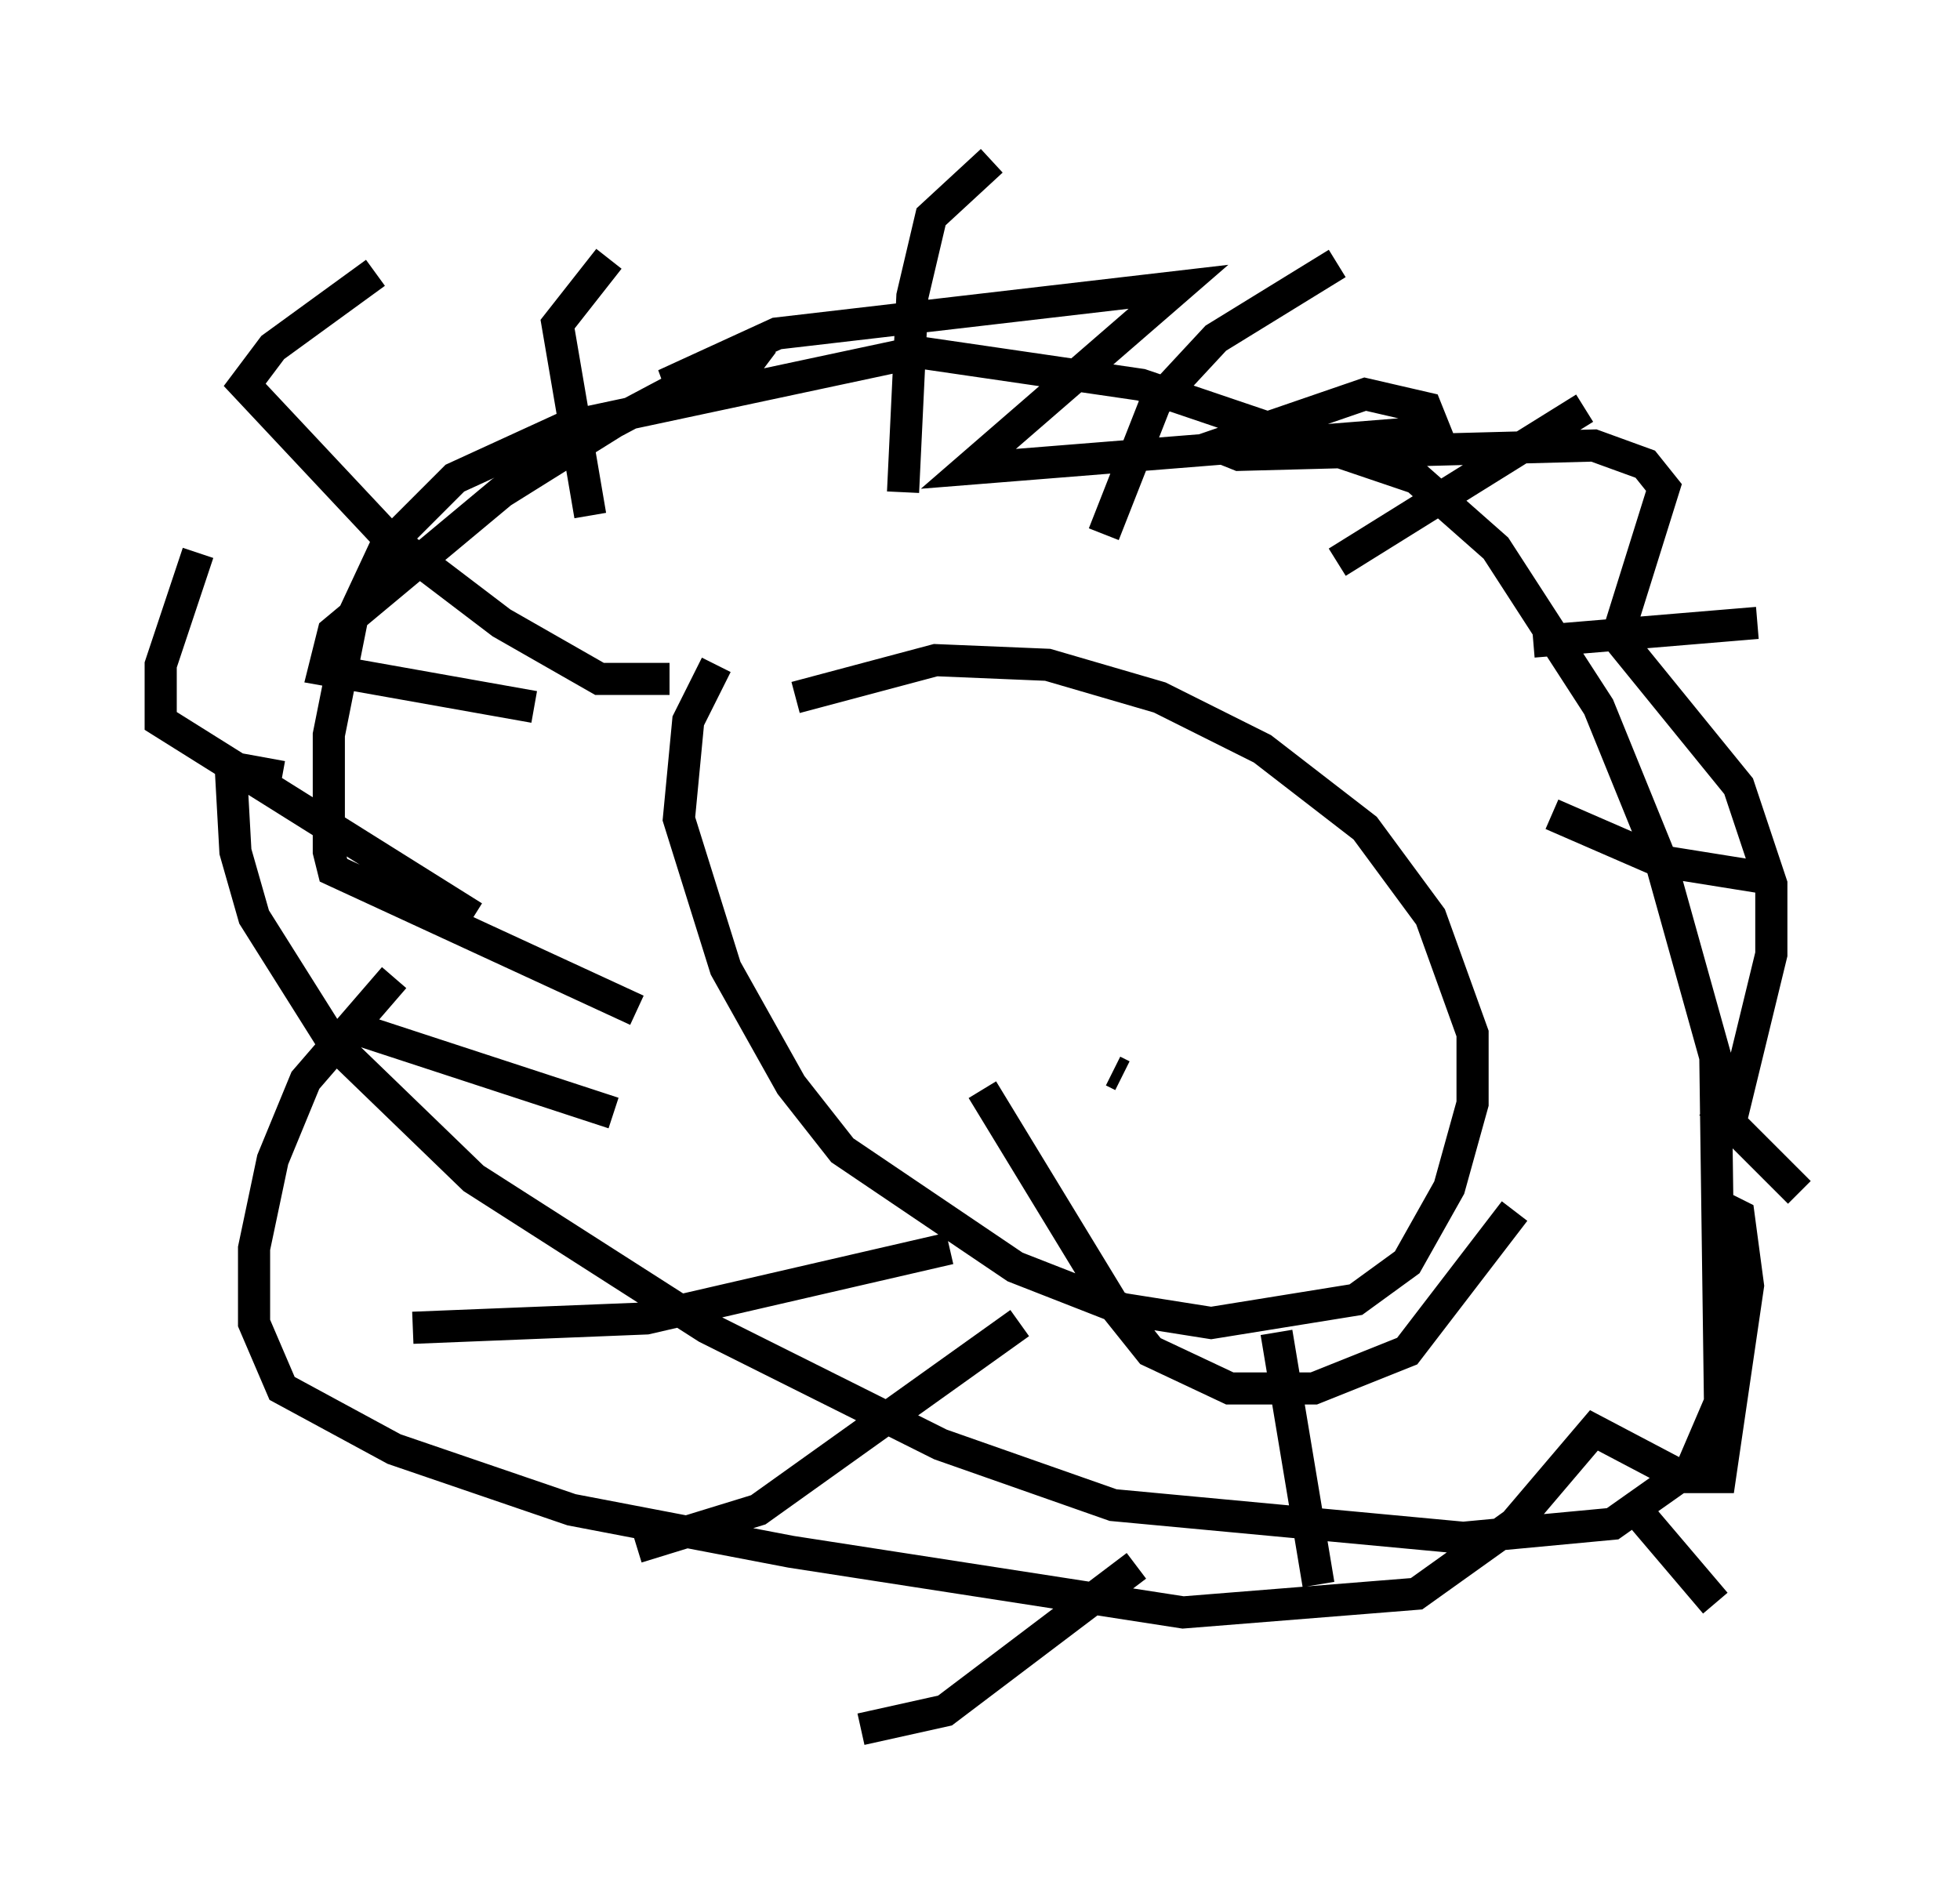 <?xml version="1.0" encoding="utf-8" ?>
<svg baseProfile="full" height="58.804" version="1.1" width="60.983" xmlns="http://www.w3.org/2000/svg" xmlns:ev="http://www.w3.org/2001/xml-events" xmlns:xlink="http://www.w3.org/1999/xlink"><defs /><rect fill="white" height="58.804" width="60.983" x="0" y="0" /><path d="M22.866, 23.592 m1.888, -1.888 l4.358, -1.162 3.486, 0.145 l3.486, 1.017 3.196, 1.598 l3.196, 2.469 2.034, 2.76 l1.307, 3.631 0.0, 2.179 l-0.726, 2.615 -1.307, 2.324 l-1.598, 1.162 -4.503, 0.726 l-2.76, -0.436 -3.341, -1.307 l-5.374, -3.631 -1.598, -2.034 l-2.034, -3.631 -1.453, -4.648 l0.291, -3.05 0.872, -1.743 m-2.469, 10.749 l-9.441, -4.358 -0.145, -0.581 l0.0, -3.631 0.726, -3.631 l1.017, -2.179 2.179, -2.179 l3.486, -1.598 10.894, -2.324 l6.972, 1.017 8.57, 2.905 l2.469, 2.179 3.196, 4.939 l1.888, 4.648 1.743, 6.246 l0.145, 10.749 -0.872, 2.034 l-2.469, 1.743 -4.648, 0.436 l-10.894, -1.017 -5.374, -1.888 l-7.263, -3.631 -7.263, -4.648 l-4.358, -4.212 -2.469, -3.922 l-0.581, -2.034 -0.145, -2.615 l1.598, 0.291 m9.587, -8.134 l-1.017, -5.955 1.598, -2.034 m9.151, 7.263 l0.291, -6.101 0.581, -2.469 l1.888, -1.743 m3.486, 11.62 l1.598, -4.067 1.888, -2.034 l3.777, -2.324 m0.0, 9.296 l7.698, -4.793 m-1.598, 7.263 l6.972, -0.581 m-6.391, 5.955 l3.341, 1.453 3.631, 0.581 m-2.034, 6.972 l2.76, 2.76 m-5.084, 9.877 l2.469, 2.905 m-13.654, -8.425 l1.307, 7.844 m-5.665, -0.581 l-5.955, 4.503 -2.615, 0.581 m4.939, -12.637 l-8.134, 5.81 -3.777, 1.162 m9.732, -9.296 l-9.441, 2.179 -7.263, 0.291 m6.246, -6.682 l-7.989, -2.615 m3.631, -3.486 l-9.732, -6.101 0.0, -1.743 l1.162, -3.486 m14.67, 3.922 l-2.179, 0.0 -3.05, -1.743 l-3.631, -2.76 -4.358, -4.648 l0.872, -1.162 3.196, -2.324 m17.866, 17.285 l0.0, 0.0 m10.894, 3.05 l0.0, 0.0 m-9.877, 5.084 l4.067, 6.682 1.162, 1.453 l2.469, 1.162 2.615, 0.0 l2.905, -1.162 3.341, -4.358 m-12.201, -4.212 l-0.291, -0.145 m-18.011, -11.33 l-6.536, -1.162 0.291, -1.162 l5.229, -4.358 3.486, -2.179 l4.648, -2.469 -0.436, 0.581 l-2.615, 0.726 3.486, -1.598 l12.492, -1.453 -6.536, 5.665 l14.525, -1.162 -0.291, -0.726 l-1.888, -0.436 -4.648, 1.598 l0.726, 0.291 11.039, -0.291 l1.598, 0.581 0.581, 0.726 l-1.453, 4.648 3.777, 4.648 l1.017, 3.05 0.0, 2.179 l-1.307, 5.374 m-0.291, 2.469 l0.581, 0.291 0.291, 2.179 l-0.872, 5.955 -1.162, 0.0 l-2.76, -1.453 -2.469, 2.905 l-3.05, 2.179 -7.263, 0.581 l-12.201, -1.888 -6.827, -1.307 l-5.52, -1.888 -3.486, -1.888 l-0.872, -2.034 0.0, -2.324 l0.581, -2.76 1.017, -2.469 l2.76, -3.196 " fill="none" stroke="black" stroke-width="1" /></svg>